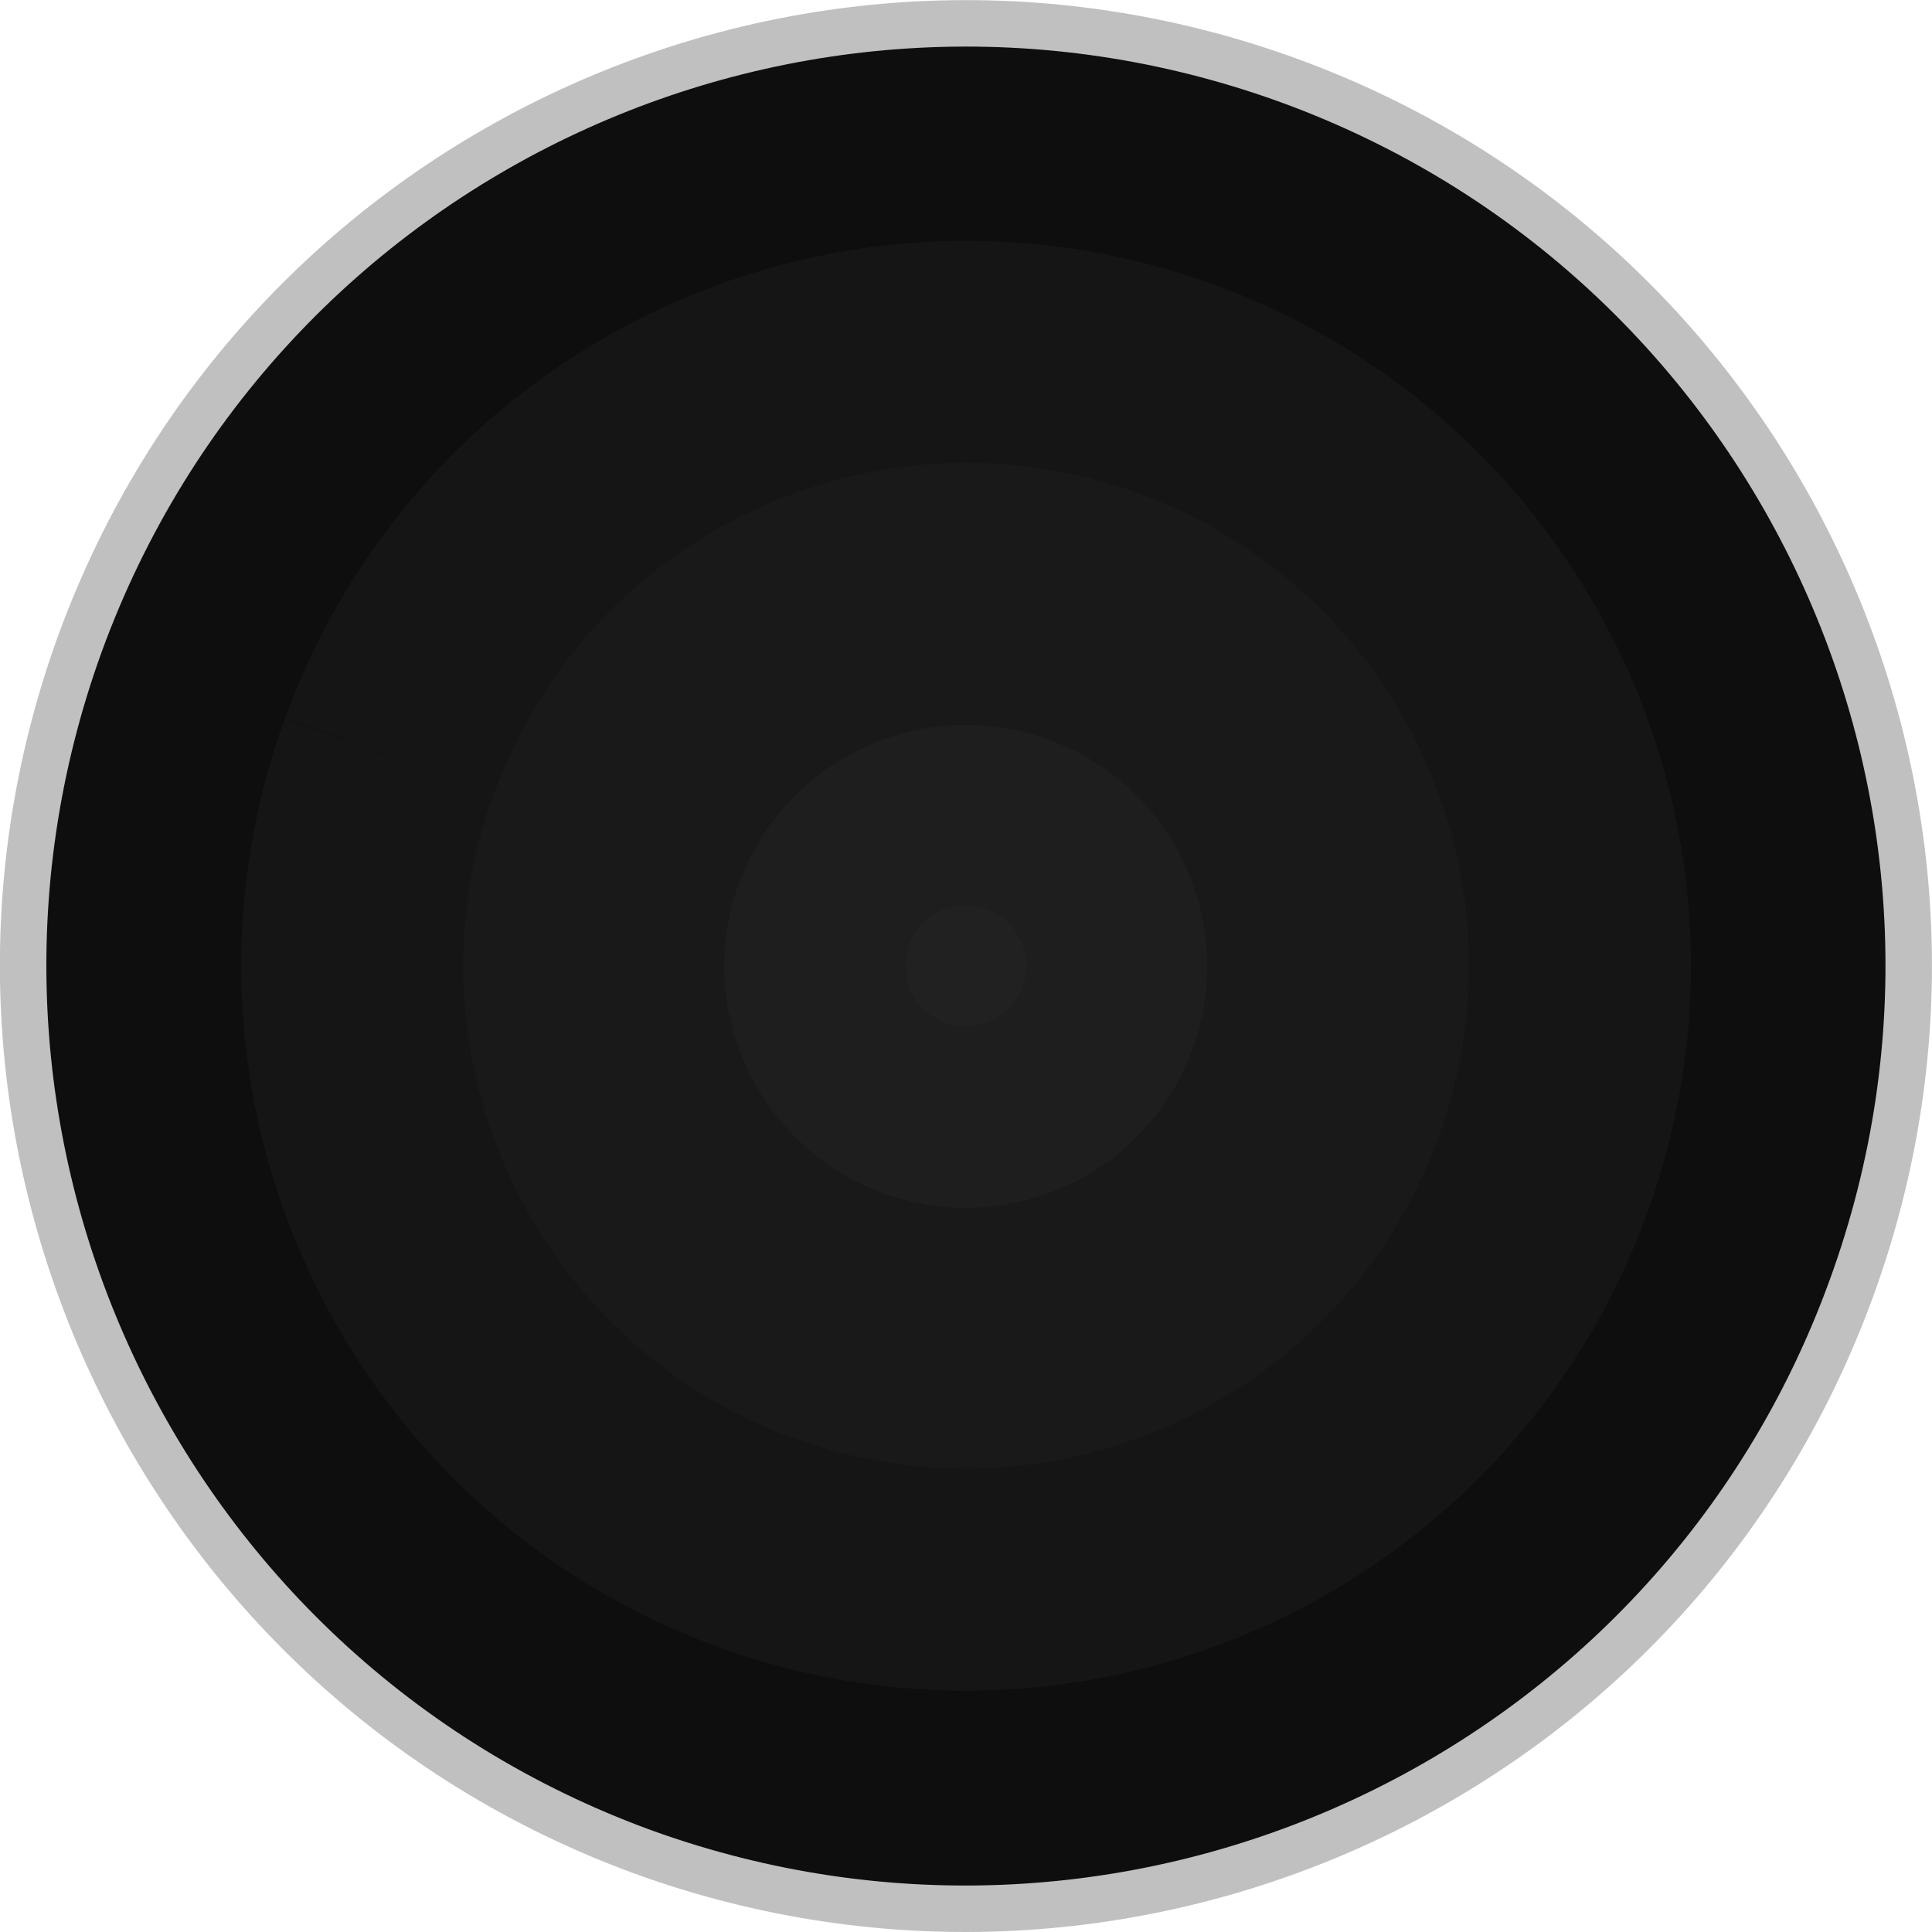 <?xml version="1.0" encoding="UTF-8" standalone="no"?>
<!-- Created with Inkscape (http://www.inkscape.org/) -->

<svg
   xmlns:dc="http://purl.org/dc/elements/1.1/"
   xmlns:cc="http://creativecommons.org/ns#"
   xmlns:rdf="http://www.w3.org/1999/02/22-rdf-syntax-ns#"
   xmlns:svg="http://www.w3.org/2000/svg"
   xmlns="http://www.w3.org/2000/svg"
   xmlns:sodipodi="http://sodipodi.sourceforge.net/DTD/sodipodi-0.dtd"
   xmlns:inkscape="http://www.inkscape.org/namespaces/inkscape"
   width="22"
   height="22"
   viewBox="0 0 5.821 5.821"
   version="1.1"
   id="svg64581"
   inkscape:version="0.92.2 (5c3e80d, 2017-08-06)"
   sodipodi:docname="LEDback.svg">
  <defs
     id="defs64575" />
  <sodipodi:namedview
     id="base"
     pagecolor="#ffffff"
     bordercolor="#666666"
     borderopacity="1.0"
     inkscape:pageopacity="0.0"
     inkscape:pageshadow="2"
     inkscape:zoom="22.627417"
     inkscape:cx="17.335385"
     inkscape:cy="12.81631"
     inkscape:document-units="px"
     inkscape:current-layer="layer1"
     showgrid="false"
     fit-margin-top="0"
     fit-margin-left="0"
     fit-margin-right="0"
     fit-margin-bottom="0"
     inkscape:window-width="1920"
     inkscape:window-height="1033"
     inkscape:window-x="-4"
     inkscape:window-y="-4"
     inkscape:window-maximized="1"
     units="px"
     showguides="false" />
  <g
     inkscape:label="Layer 1"
     inkscape:groupmode="layer"
     id="layer1"
     transform="translate(-94.524,-122.572)">
    <path
       inkscape:connector-curvature="0"
       id="path9729"
       d="m 94.765,124.511 c -0.535,1.474 0.225,3.104 1.697,3.641 1.475,0.534 3.104,-0.224 3.64,-1.698 0.538,-1.474 -0.222,-3.103 -1.696,-3.64 -1.474,-0.535 -3.103,0.222 -3.641,1.697"
       style="opacity:1;fill:#0e0e0e;fill-opacity:1;fill-rule:nonzero;stroke:#c0c0c0;stroke-width:0.14;stroke-miterlimit:4;stroke-dasharray:none" />
    <path
       style="opacity:1;fill:#191919;fill-opacity:1;fill-rule:nonzero;stroke:#151515;stroke-width:0.669;stroke-miterlimit:4;stroke-dasharray:none"
       d="m 95.697,124.85 c -0.349,0.96 0.147,2.021 1.105,2.37 0.96,0.348 2.021,-0.146 2.37,-1.106 0.35,-0.96 -0.145,-2.02 -1.104,-2.37 -0.96,-0.349 -2.02,0.145 -2.37,1.105"
       id="path836"
       inkscape:connector-curvature="0" />
    <path
       inkscape:connector-curvature="0"
       id="path840"
       d="m 96.75,125.234 c -0.137,0.378 0.058,0.795 0.435,0.933 0.378,0.137 0.795,-0.057 0.932,-0.435 0.138,-0.378 -0.057,-0.795 -0.434,-0.932 -0.378,-0.137 -0.795,0.057 -0.933,0.435"
       style="opacity:1;fill:#1e1e1e;fill-opacity:1;fill-rule:nonzero;stroke:none;stroke-width:0.263;stroke-miterlimit:4;stroke-dasharray:none" />
    <path
       style="opacity:1;fill:#212121;fill-opacity:1;fill-rule:nonzero;stroke:none;stroke-width:0.066;stroke-miterlimit:4;stroke-dasharray:none"
       d="m 97.263,125.42 c -0.034,0.094 0.014,0.199 0.109,0.233 0.094,0.034 0.199,-0.014 0.233,-0.109 0.034,-0.094 -0.014,-0.199 -0.109,-0.233 -0.094,-0.034 -0.199,0.014 -0.233,0.109"
       id="path842"
       inkscape:connector-curvature="0" />
  </g>
</svg>
